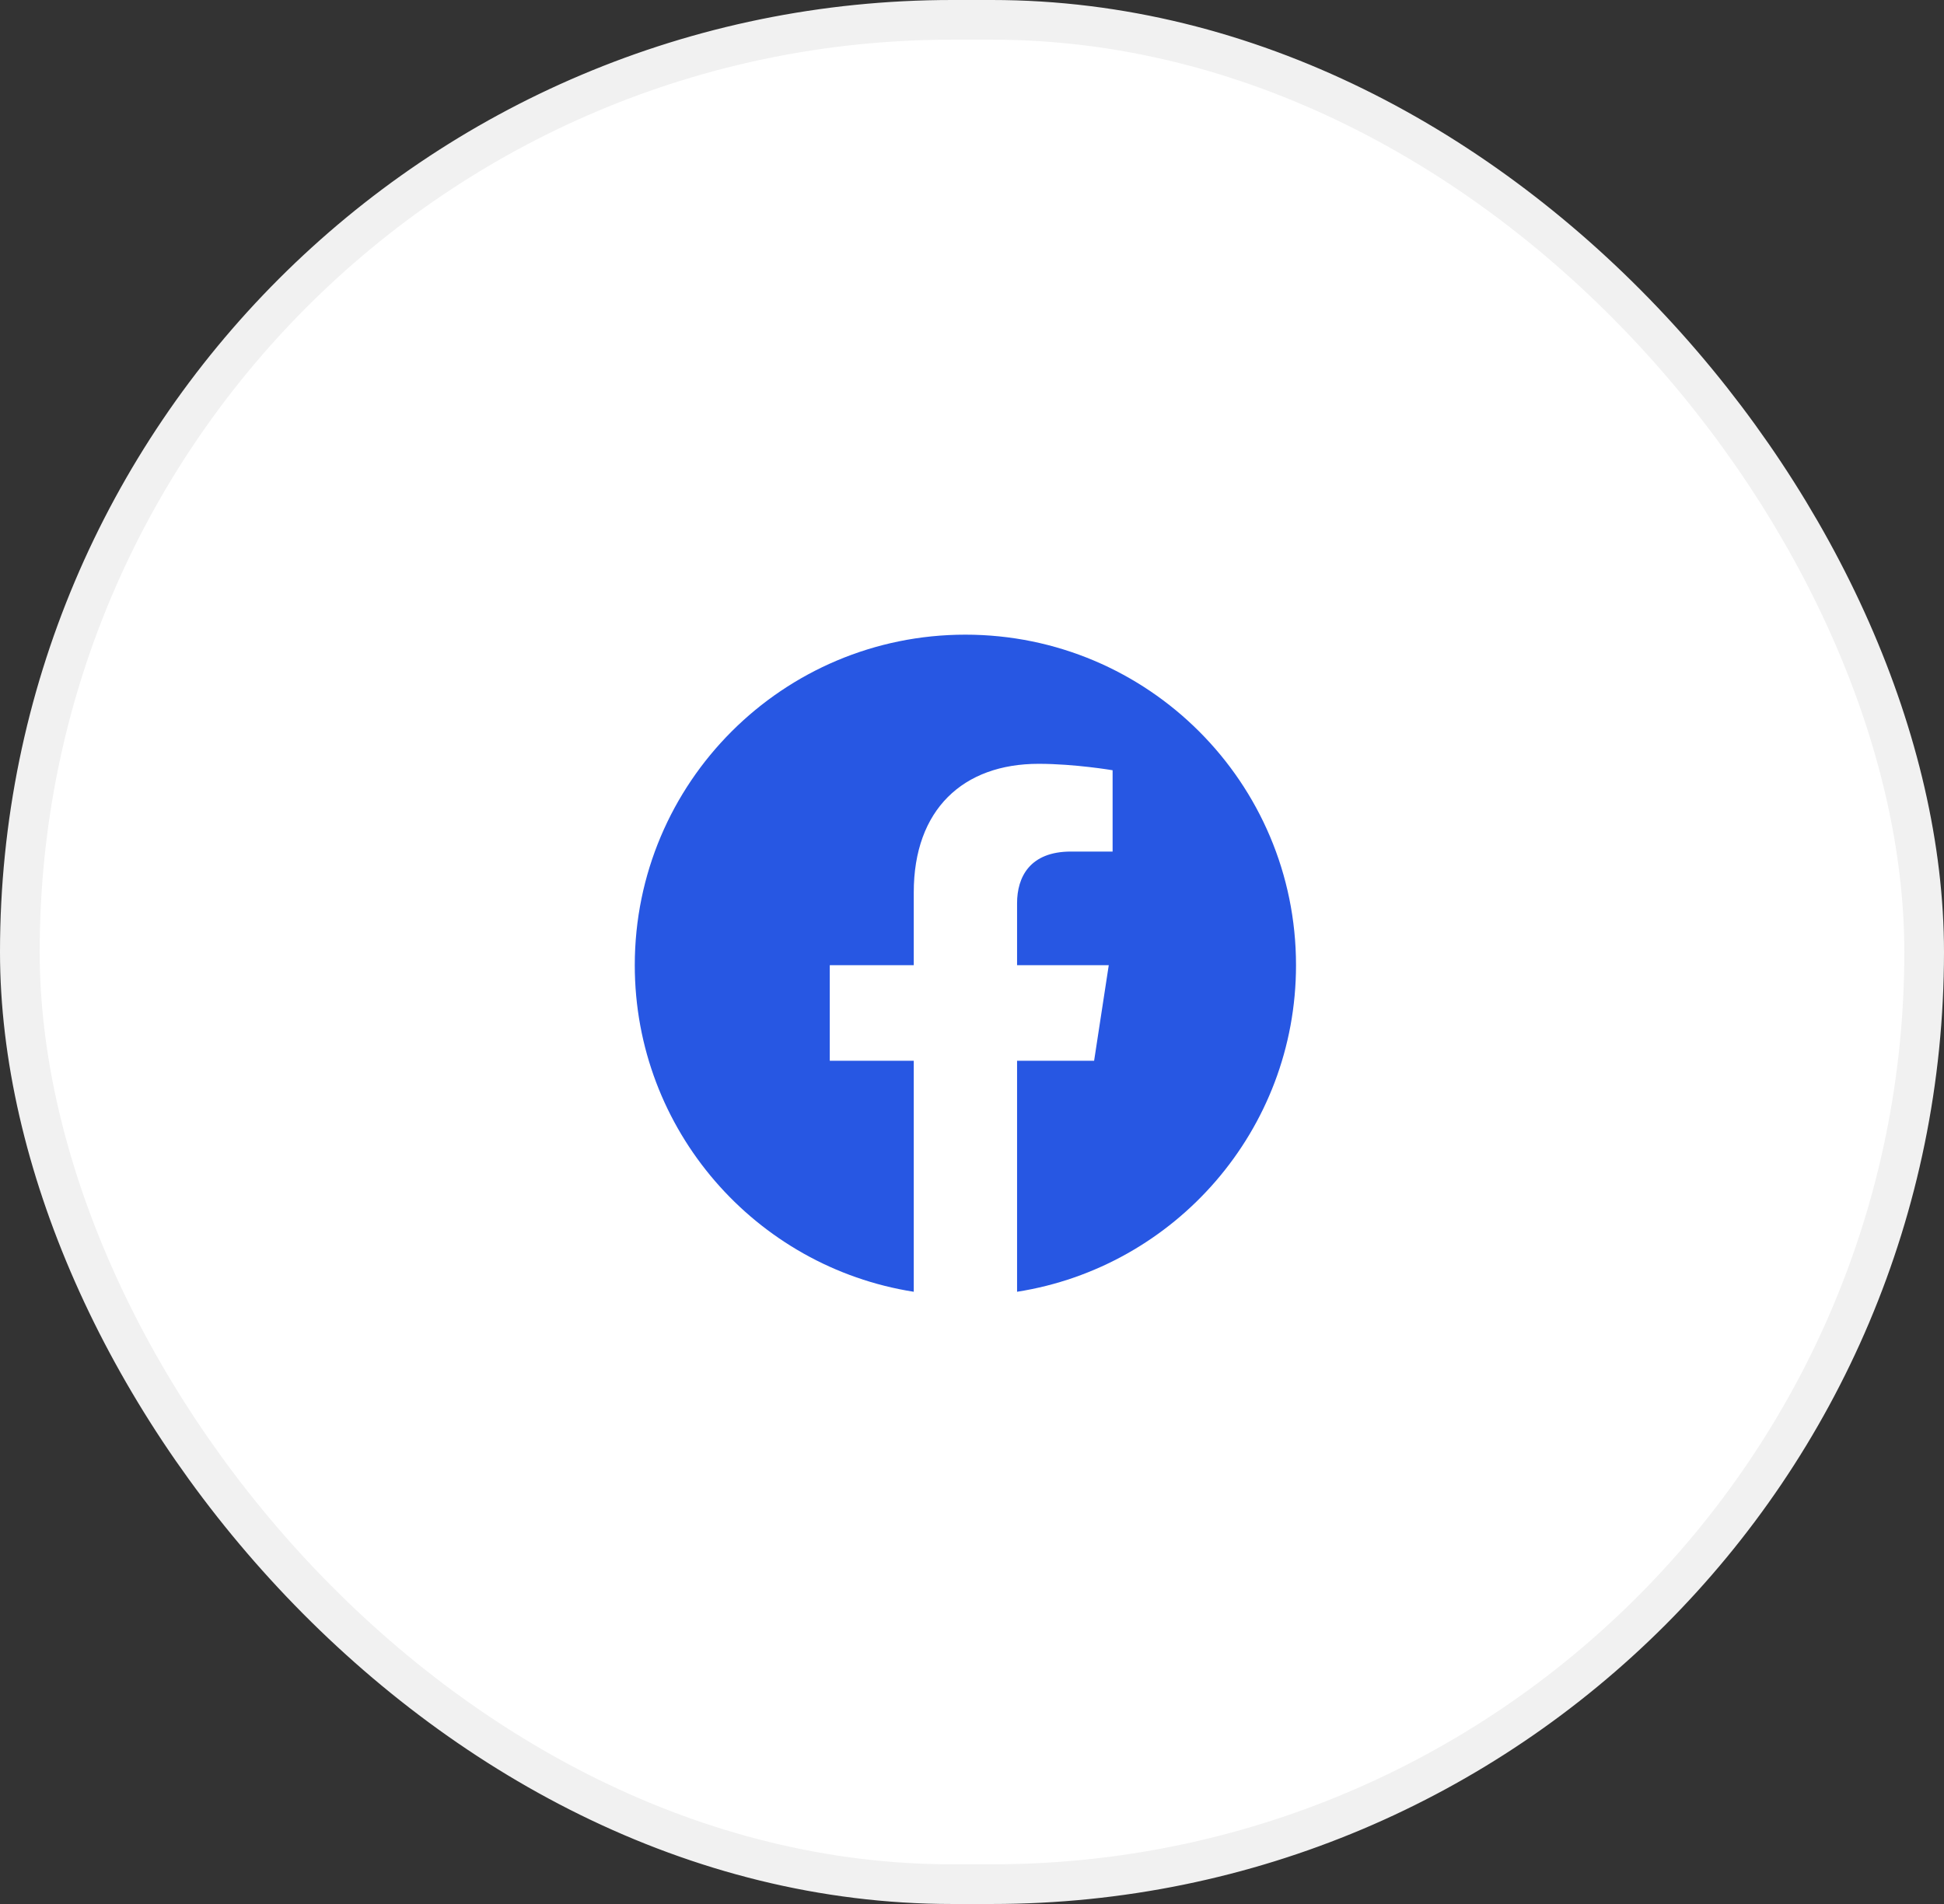 <svg width="49" height="48" viewBox="0 0 49 48" fill="none" xmlns="http://www.w3.org/2000/svg">
<rect x="0" y="0" width="49" height="48" fill="#333333" stroke="none"/>
<rect x="0.5" y="0.5" width="48" height="47" rx="23.5" fill="white" stroke="#F1F1F1"/>
<path d="M24.333 16C19.731 16 16 19.731 16 24.333C16 28.492 19.047 31.94 23.032 32.566V26.742H20.915V24.333H23.032V22.497C23.032 20.409 24.275 19.256 26.179 19.256C27.091 19.256 28.044 19.418 28.044 19.418V21.468H26.994C25.958 21.468 25.636 22.111 25.636 22.77V24.333H27.947L27.578 26.742H25.636V32.566C29.619 31.941 32.667 28.492 32.667 24.333C32.667 19.731 28.936 16 24.333 16Z" fill="#2757E3"/>
</svg>
